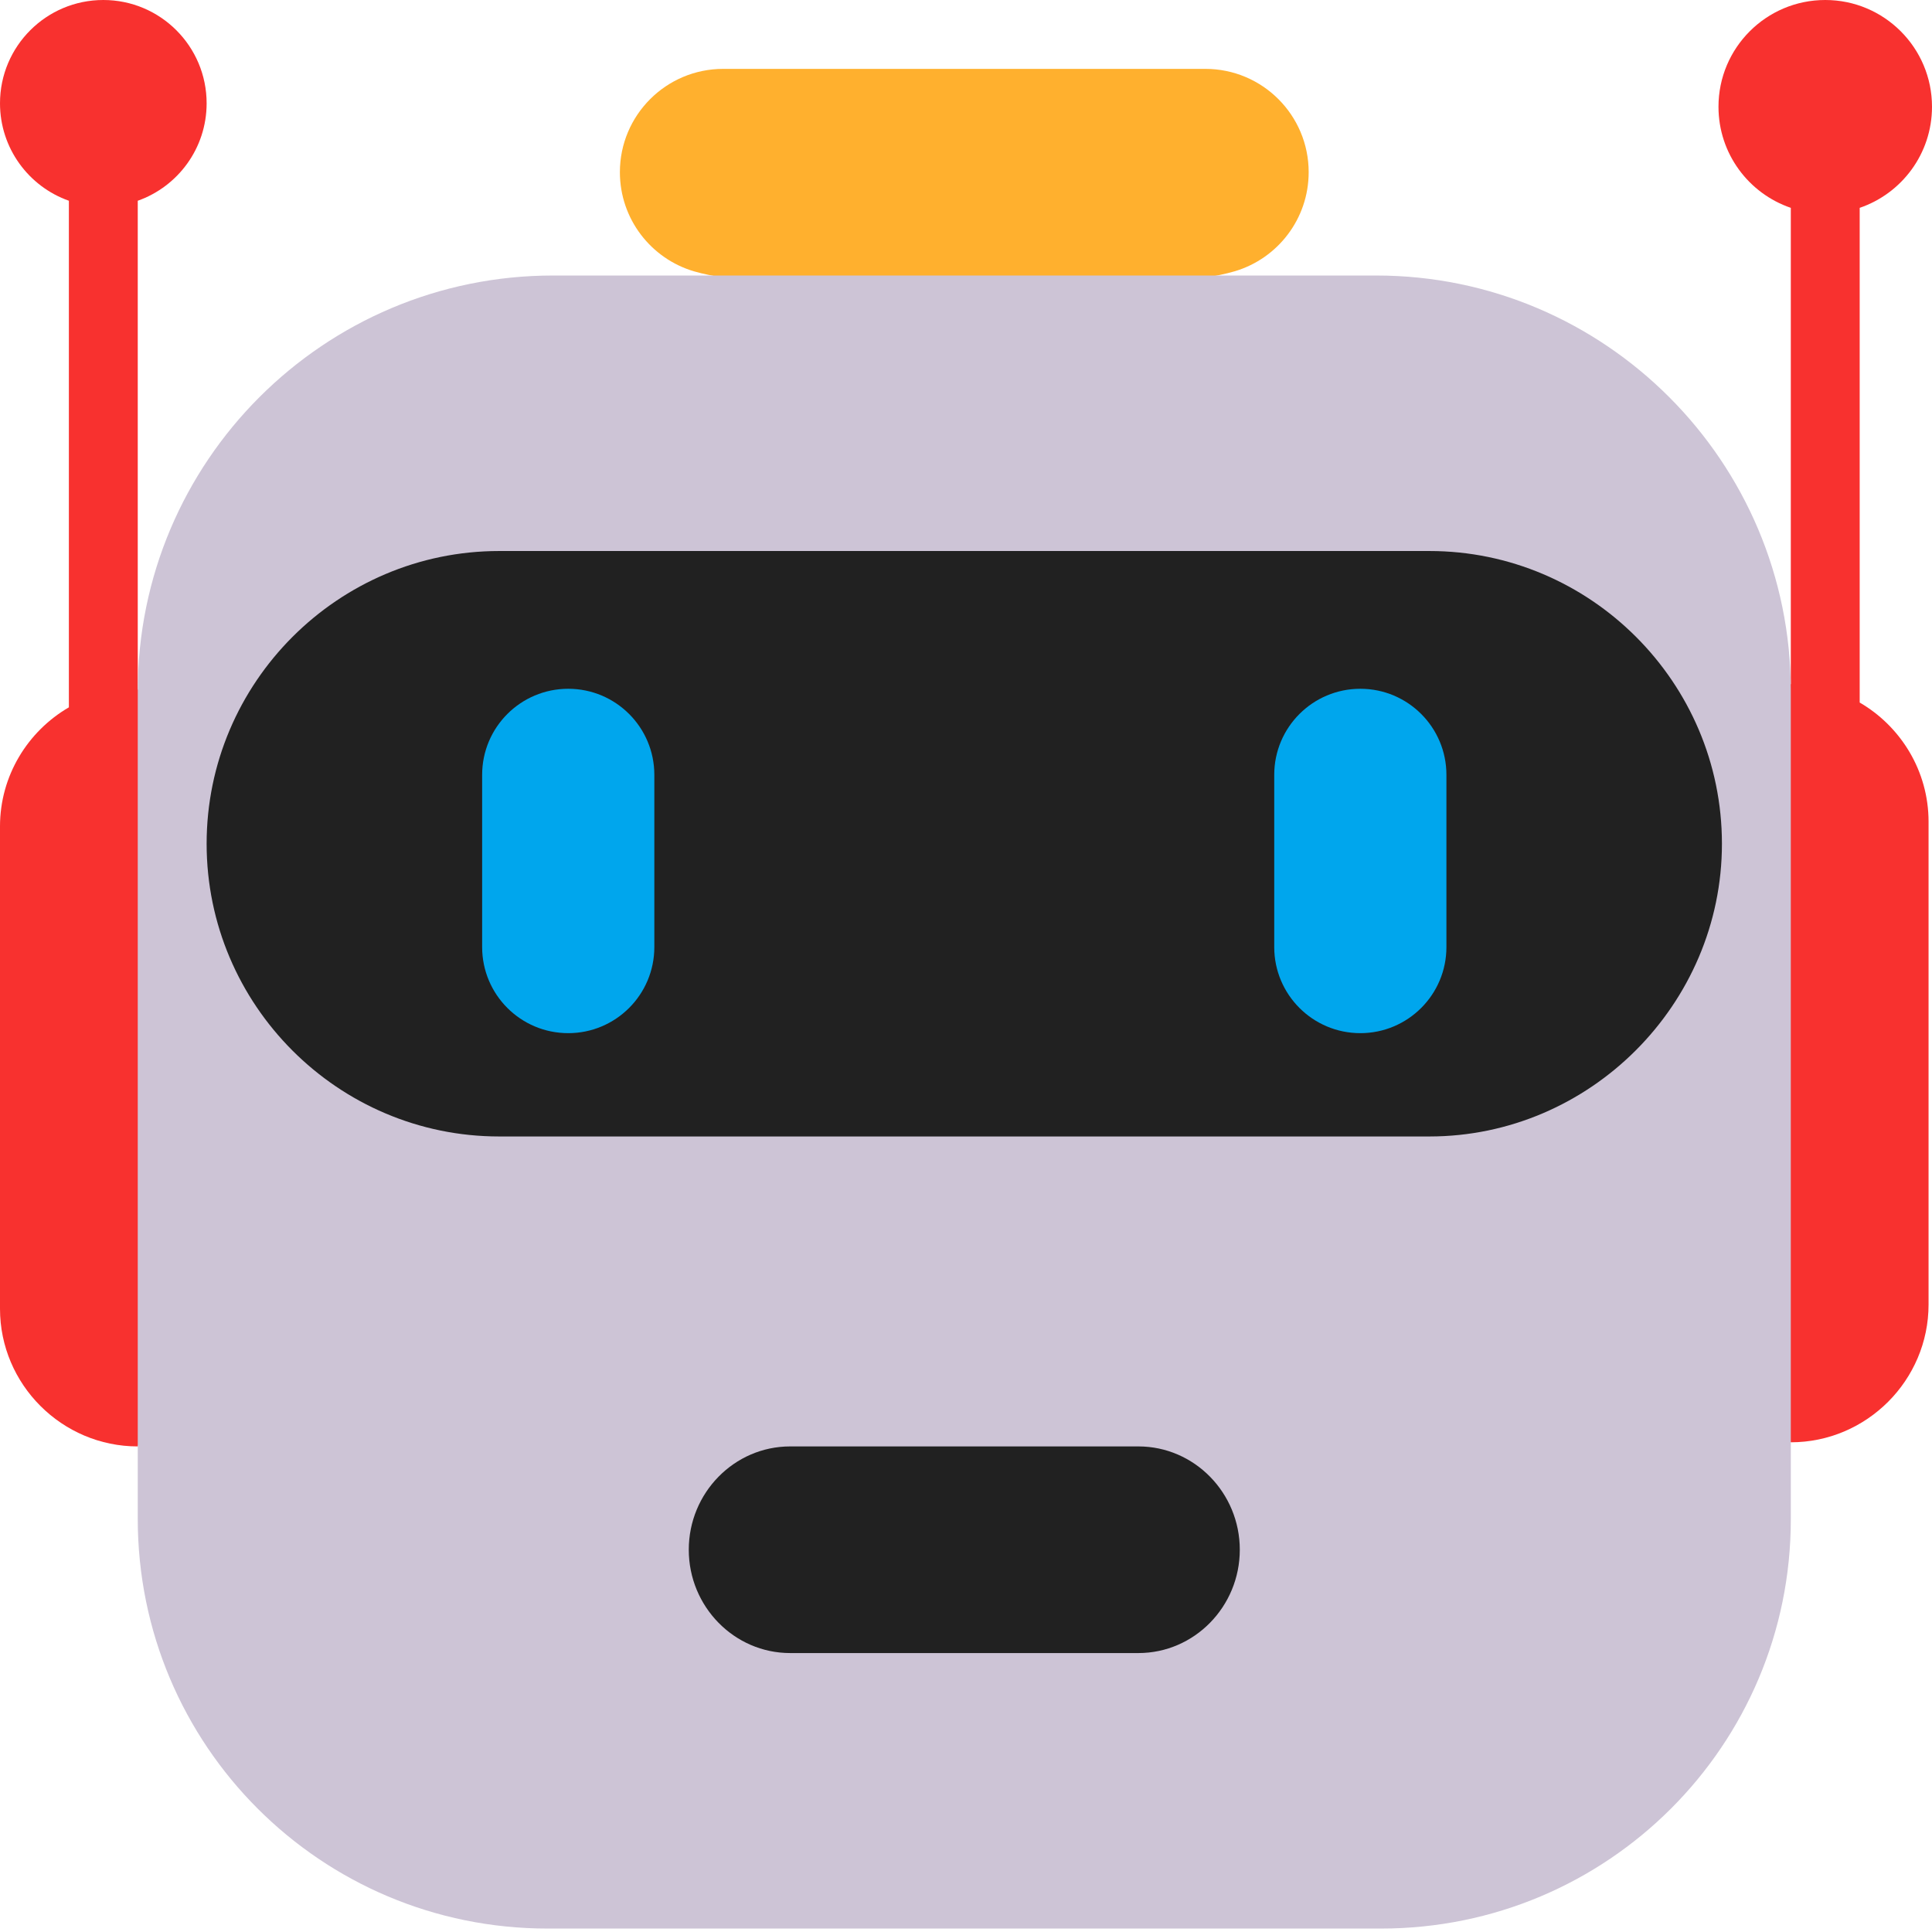 <svg width="200" height="200" viewBox="0 0 200 200" fill="none" xmlns="http://www.w3.org/2000/svg">
<path d="M21.39 10.695C21.39 15.352 18.414 19.314 14.26 20.782V71.302L29.667 110.422L14.26 149.733C6.417 149.733 0 143.322 0 135.486V85.549C0 80.303 2.876 75.696 7.13 73.223V20.782C2.976 19.314 0 15.352 0 10.695C0 4.788 4.788 0 10.695 0C16.602 0 21.39 4.788 21.39 10.695Z" fill="#F8312F"/>
<path d="M200 11.052C200 15.908 196.868 20.032 192.514 21.516V72.726C196.769 75.201 199.644 79.813 199.644 85.063V135.046C199.644 142.889 193.227 149.306 185.384 149.306L164.418 108.813L185.384 70.803V21.516C181.029 20.033 177.897 15.908 177.897 11.052C177.897 4.948 182.845 0 188.949 0C195.052 0 200 4.948 200 11.052Z" fill="#F8312F"/>
<path d="M64.171 17.825C64.171 11.918 68.96 7.13 74.867 7.13H124.778C130.684 7.13 135.473 11.918 135.473 17.825C135.473 22.669 132.253 26.761 127.837 28.077C125.866 28.664 123.776 28.817 121.804 29.401L100.035 35.85L77.796 29.374C75.853 28.808 73.798 28.66 71.856 28.091C67.415 26.791 64.171 22.687 64.171 17.825Z" fill="#FFB02E"/>
<path d="M142.96 199.644H56.685C33.227 199.644 14.26 180.678 14.26 157.22V71.515C14.26 47.772 33.512 28.521 57.255 28.521H142.46C166.132 28.521 185.384 47.772 185.384 71.515V157.291C185.384 180.678 166.418 199.644 142.96 199.644Z" fill="#CDC4D6"/>
<path d="M51.675 117.647H147.969C164.58 117.647 178.254 103.965 178.254 87.344C178.254 70.653 164.651 57.041 147.969 57.041H51.675C34.993 57.041 21.39 70.653 21.39 87.344C21.39 104.036 34.993 117.647 51.675 117.647Z" fill="#212121"/>
<path d="M81.796 171.124H117.848C123.631 171.124 128.343 166.321 128.343 160.428C128.343 154.535 123.631 149.733 117.848 149.733H81.796C76.013 149.733 71.302 154.535 71.302 160.428C71.302 166.321 76.013 171.124 81.796 171.124Z" fill="#212121"/>
<path d="M58.824 71.302C53.901 71.302 49.911 75.291 49.911 80.214V98.04C49.911 102.962 53.901 106.952 58.824 106.952C63.746 106.952 67.737 102.962 67.737 98.04V80.214C67.737 75.291 63.746 71.302 58.824 71.302Z" fill="#00A6ED"/>
<path d="M140.821 71.302C135.898 71.302 131.908 75.291 131.908 80.214V98.04C131.908 102.962 135.898 106.952 140.821 106.952C145.743 106.952 149.733 102.962 149.733 98.04V80.214C149.733 75.291 145.743 71.302 140.821 71.302Z" fill="#00A6ED"/>
</svg>
